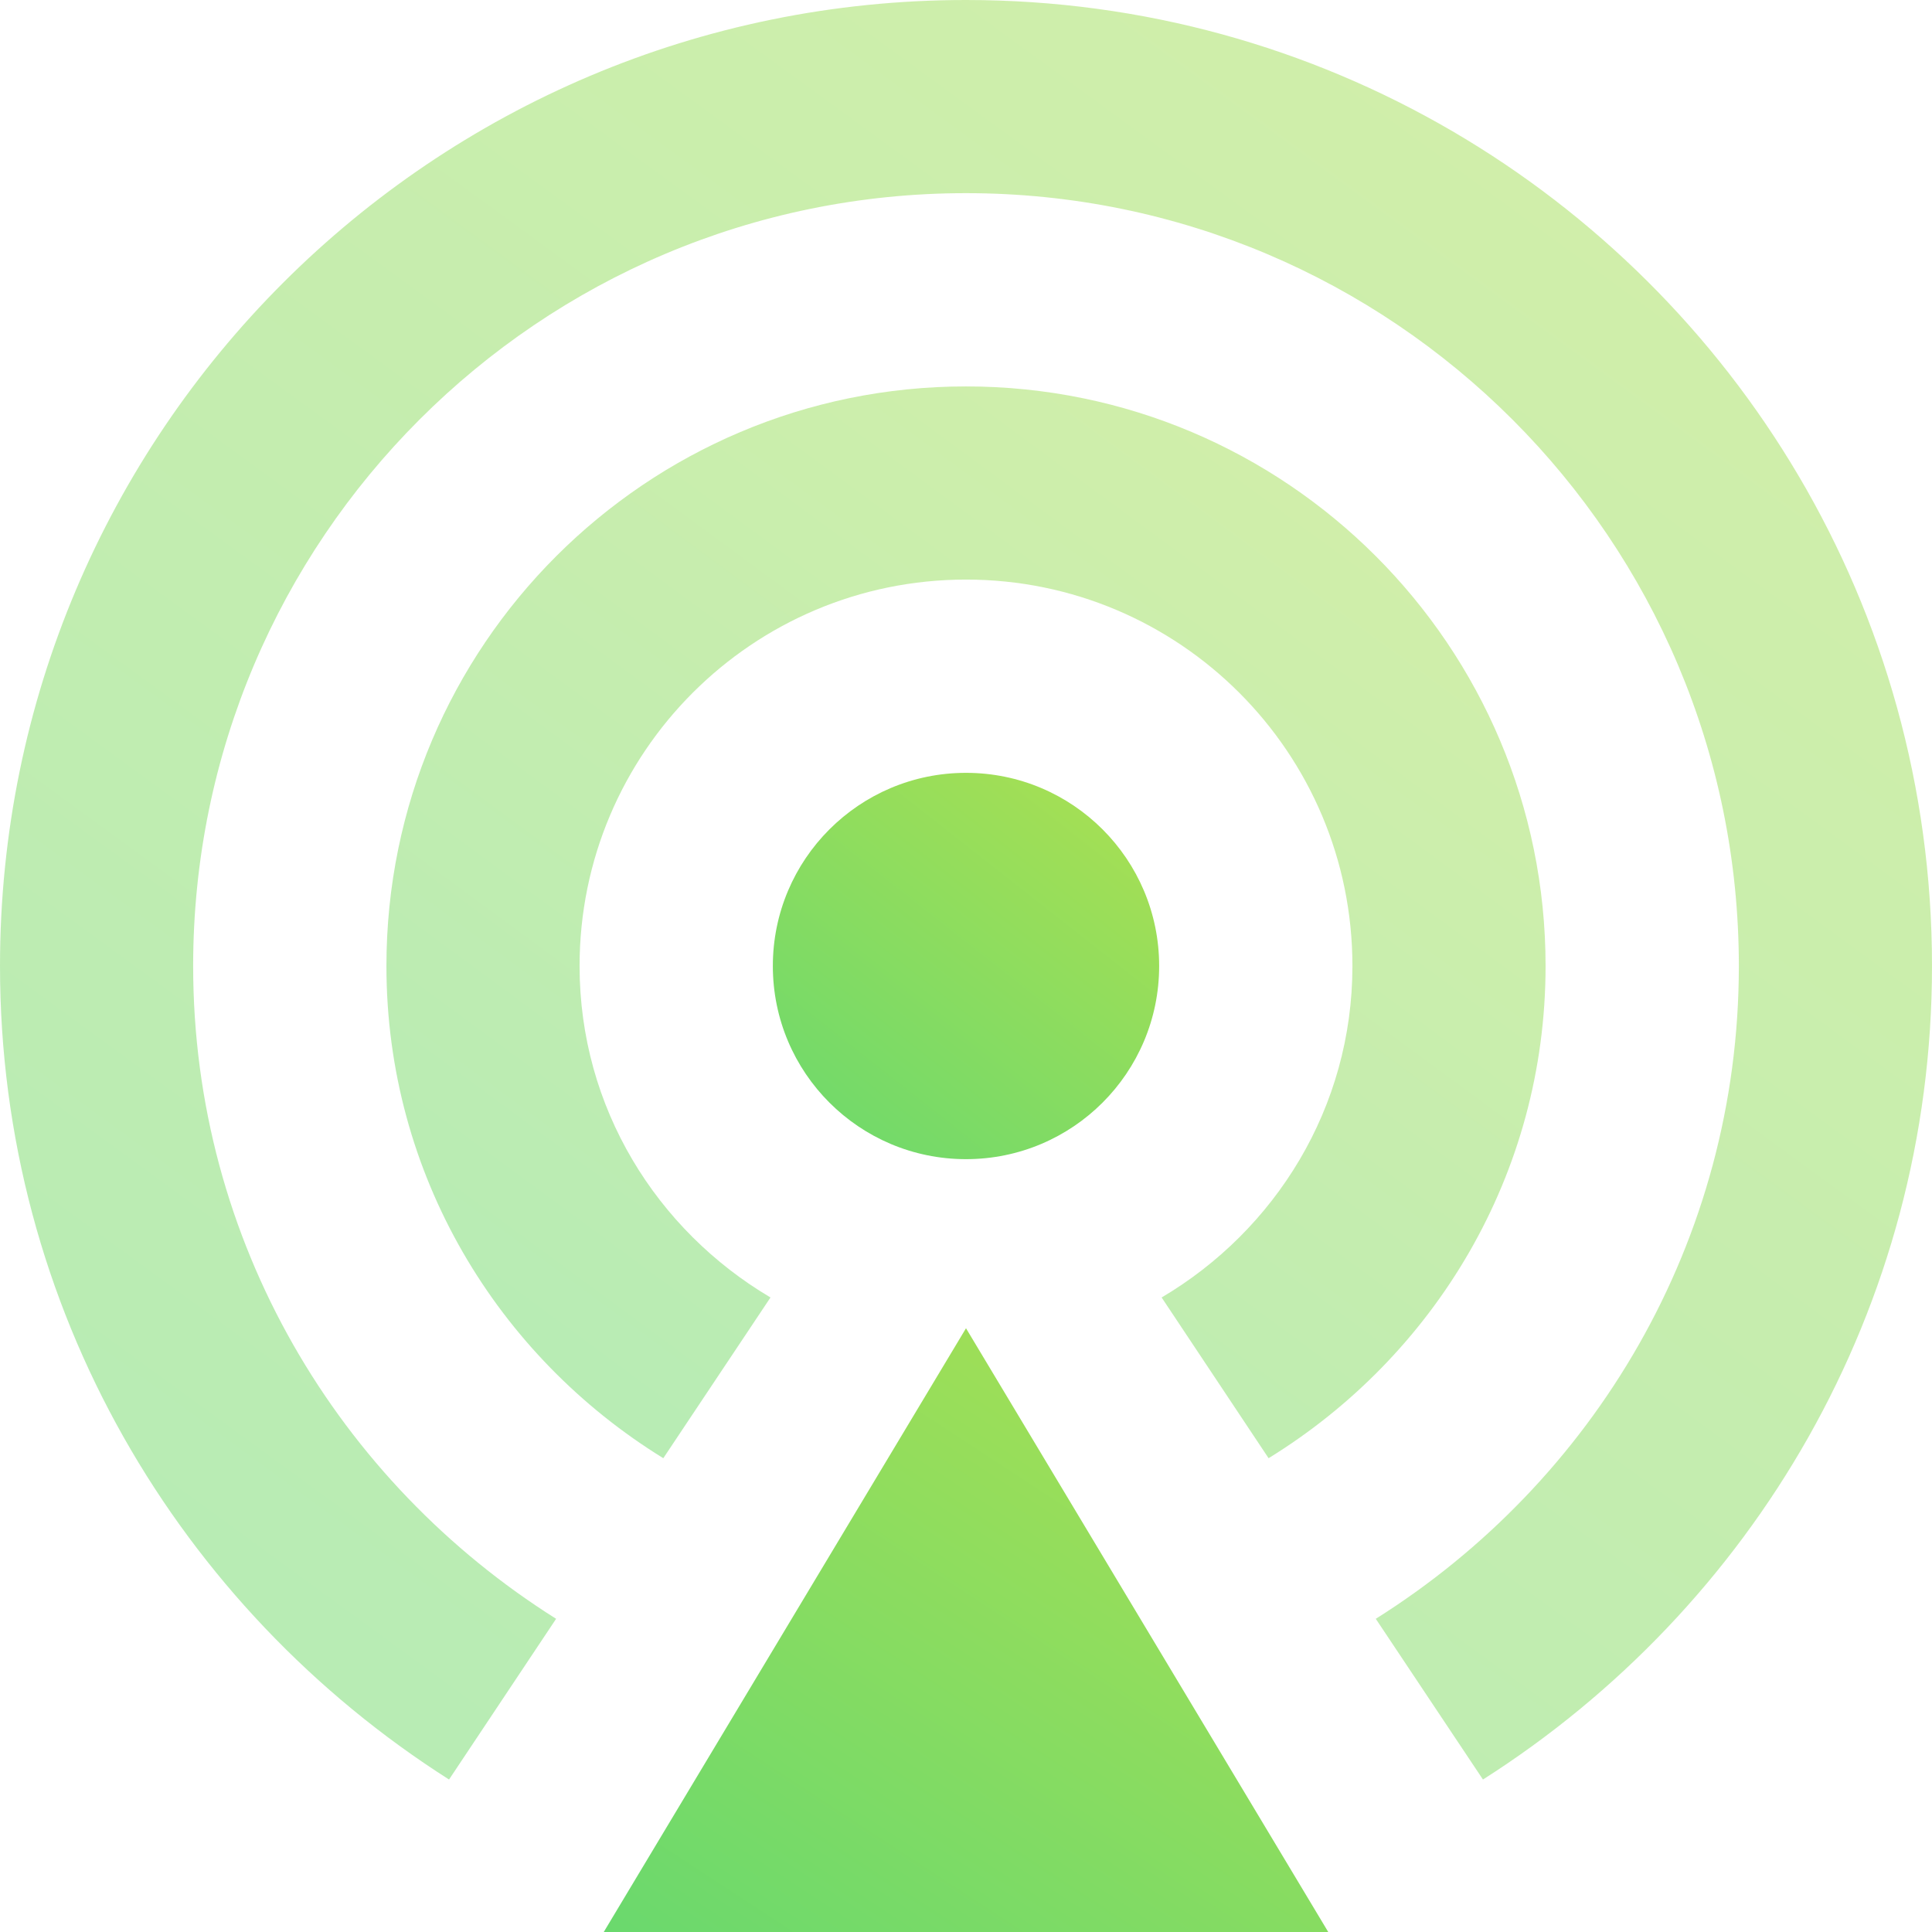 <?xml version="1.0" encoding="UTF-8"?>
<svg width="256px" height="256px" viewBox="0 0 256 256" version="1.1" xmlns="http://www.w3.org/2000/svg" xmlns:xlink="http://www.w3.org/1999/xlink">
    <!-- Generator: Sketch 50.2 (55047) - http://www.bohemiancoding.com/sketch -->
    <title>podcast-off</title>
    <desc>Created with Sketch.</desc>
    <defs>
        <linearGradient x1="298.686%" y1="101.862%" x2="140.923%" y2="302.622%" id="linearGradient-1">
            <stop stop-color="#C0E249" offset="0%"></stop>
            <stop stop-color="#48D57C" offset="100%"></stop>
        </linearGradient>
    </defs>
    <g id="Page-1" stroke="none" stroke-width="1" fill="none" fill-rule="evenodd">
        <g id="podcast-off" fill="url(#linearGradient-1)" fill-rule="nonzero">
            <path d="M102.406,128 C102.406,142.141 113.859,153.594 128,153.594 C142.141,153.594 153.594,142.141 153.594,128 C153.594,113.859 142.141,102.406 128,102.406 C113.859,102.406 102.406,113.859 102.406,128 Z" id="Shape"></path>
            <path d="M153.922,171.922 L168.094,193.219 C190.047,179.703 204.797,155.672 204.797,128 C204.797,85.594 170.422,51.203 128,51.203 C85.594,51.203 51.203,85.594 51.203,128 C51.203,155.672 65.953,179.703 87.891,193.219 L102.094,171.922 C87.016,163 76.797,146.781 76.797,128 C76.797,99.719 99.719,76.797 128,76.797 C156.281,76.797 179.203,99.719 179.203,128 C179.203,146.781 168.969,163.031 153.922,171.922 Z" id="Shape" opacity="0.5"></path>
            <path d="M128,0 C57.312,0 0,57.312 0,128 C0,173.422 23.828,213.094 59.5,235.797 L73.688,214.5 C44.891,196.375 25.594,164.547 25.594,128 C25.594,71.453 71.453,25.594 128,25.594 C184.547,25.594 230.406,71.453 230.406,128 C230.406,164.547 211.094,196.406 182.297,214.5 L196.5,235.797 C232.172,213.094 256,173.422 256,128 C256,104.277 249.547,82.061 238.3,63.012 C216.033,25.299 174.975,0 128,0 Z" id="Shape" opacity="0.5"></path>
            <polygon id="Shape" points="80 256 176 256 128 176"></polygon>
        </g>
    </g>
</svg>